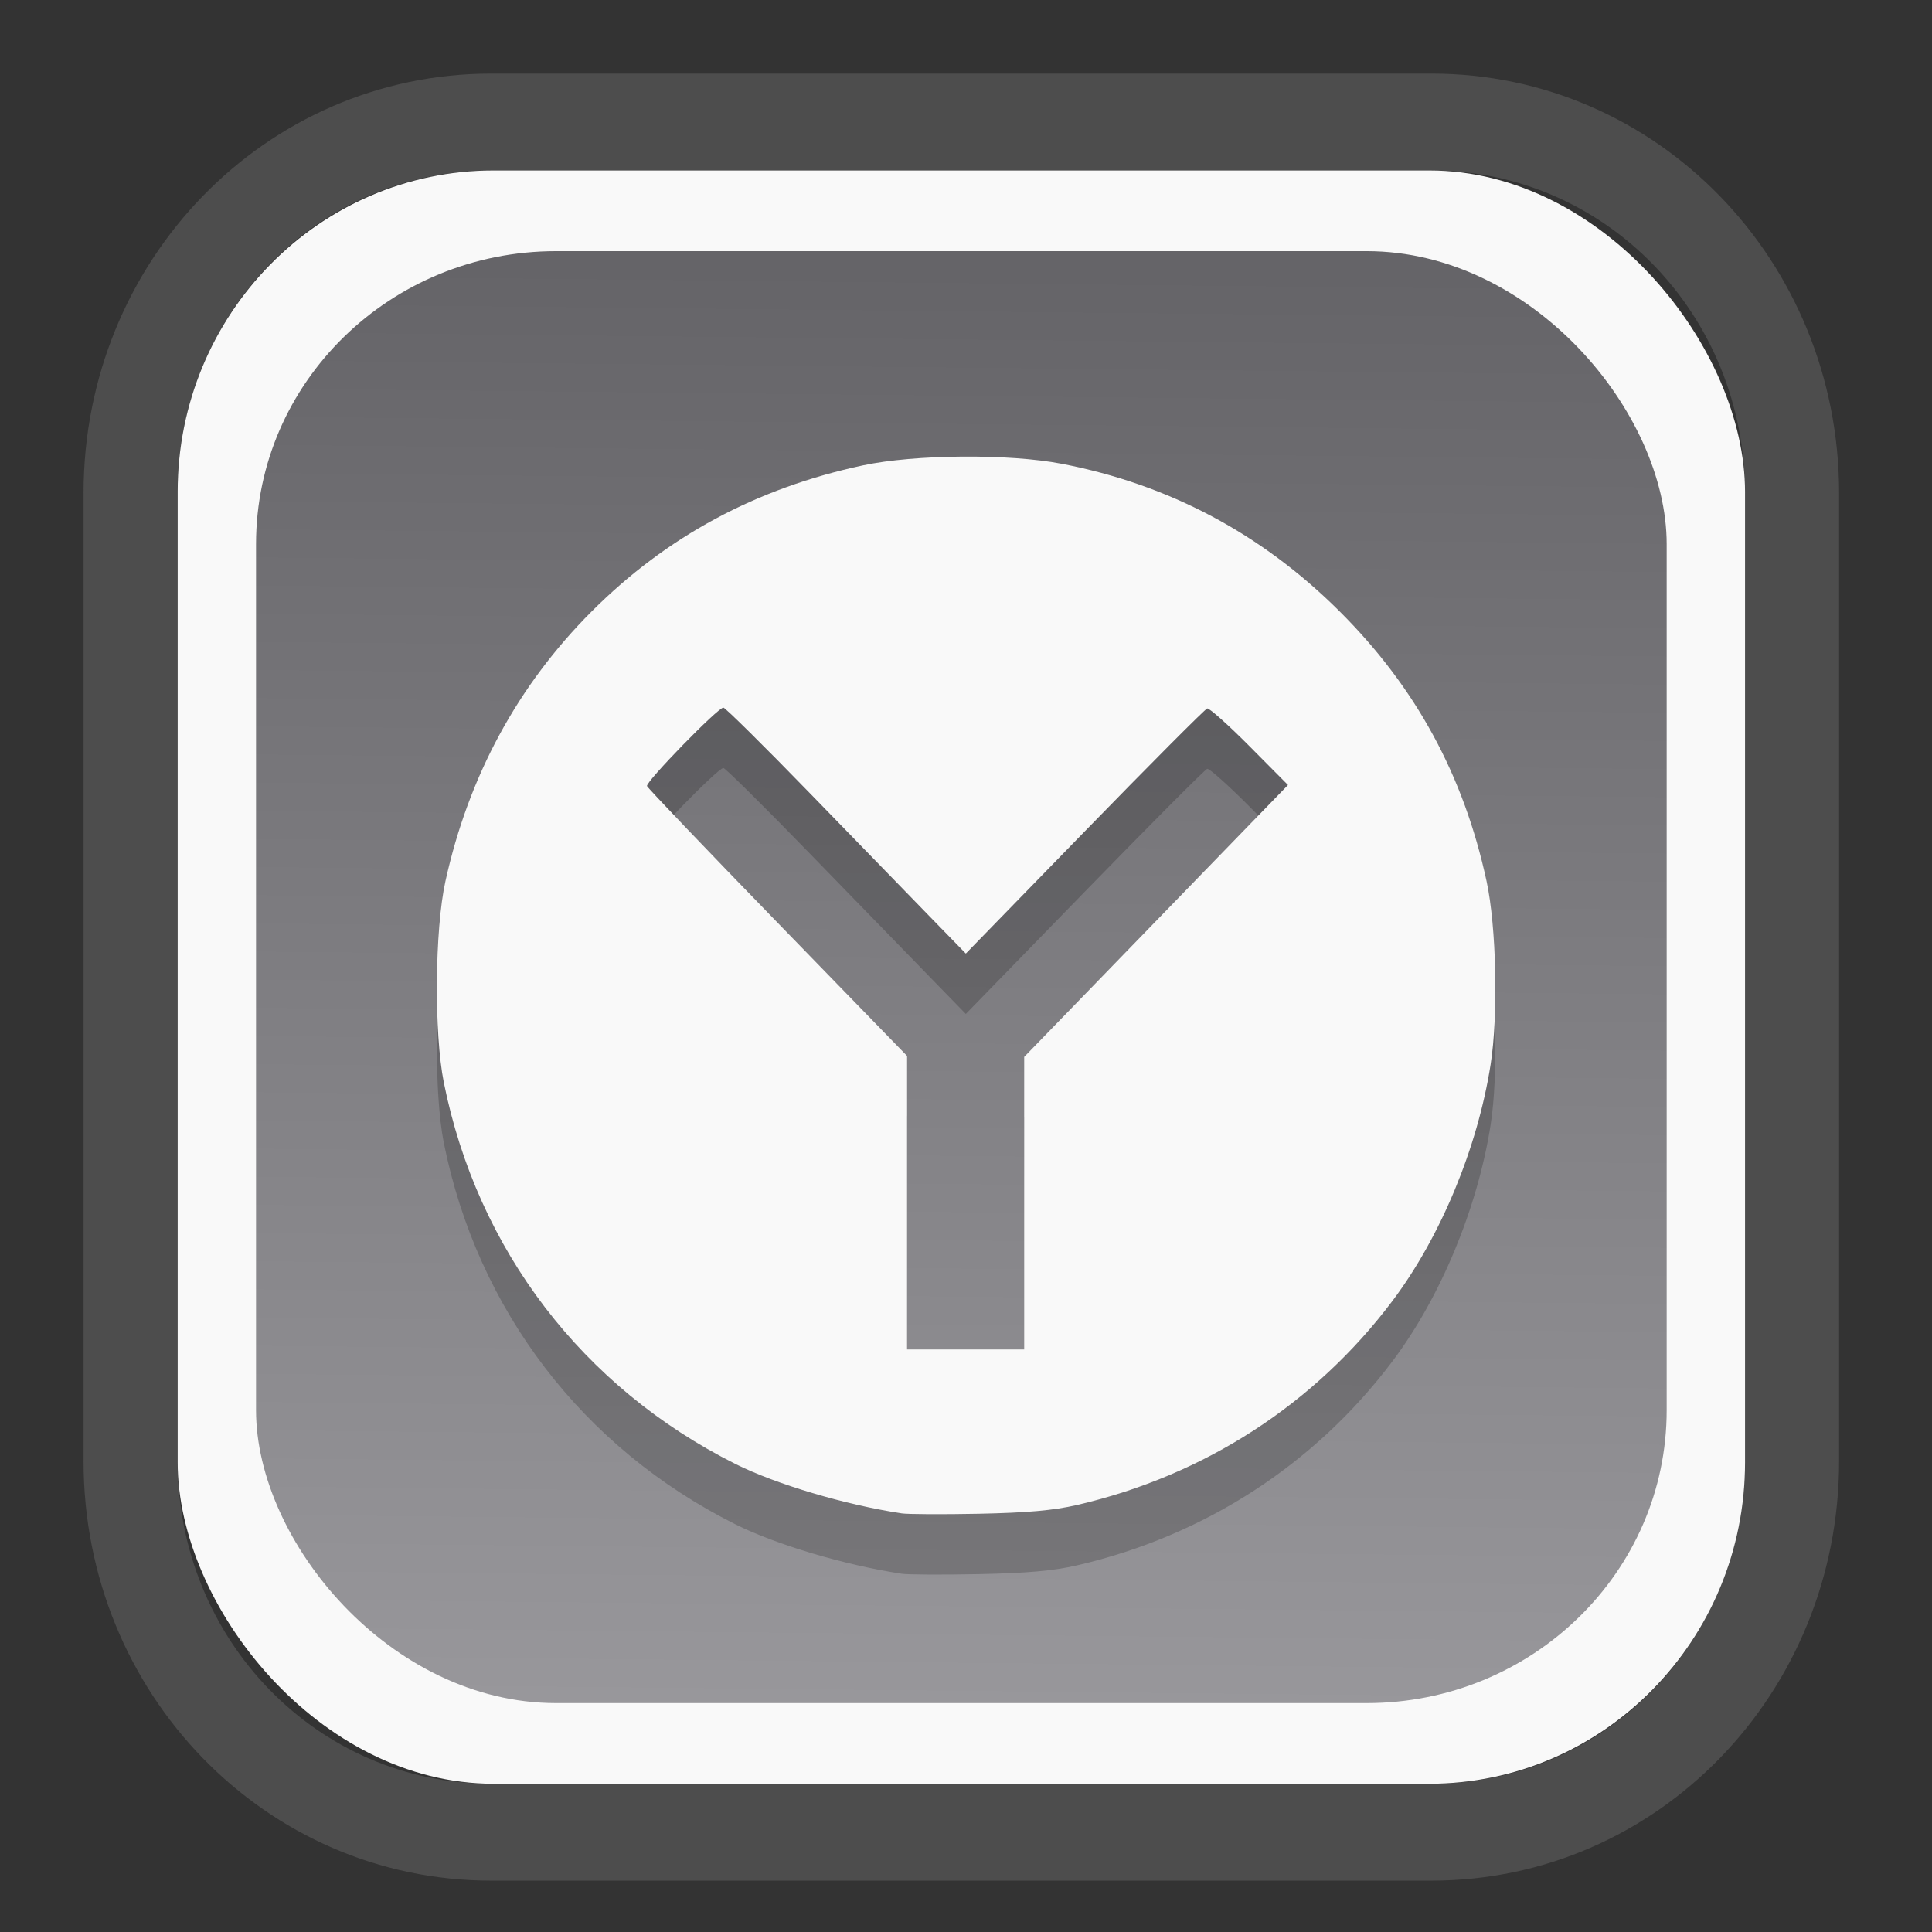 <?xml version="1.0" encoding="UTF-8" standalone="no"?>
<svg
   width="64"
   height="64"
   version="1.1"
   id="svg73"
   sodipodi:docname="kalgebra.svg"
   inkscape:version="1.3.2 (091e20ef0f, 2023-11-25)"
   xmlns:inkscape="http://www.inkscape.org/namespaces/inkscape"
   xmlns:sodipodi="http://sodipodi.sourceforge.net/DTD/sodipodi-0.dtd"
   xmlns:xlink="http://www.w3.org/1999/xlink"
   xmlns="http://www.w3.org/2000/svg"
   xmlns:svg="http://www.w3.org/2000/svg"
   xmlns:rdf="http://www.w3.org/1999/02/22-rdf-syntax-ns#"
   xmlns:cc="http://creativecommons.org/ns#"
   xmlns:dc="http://purl.org/dc/elements/1.1/">
  <rect width="100%" height="100%" fill="#333333" stroke="none"/>
  <sodipodi:namedview
     pagecolor="#f5f7fa"
     bordercolor="#666666"
     borderopacity="1"
     objecttolerance="10"
     gridtolerance="10"
     guidetolerance="10"
     inkscape:pageopacity="0"
     inkscape:pageshadow="2"
     inkscape:window-width="1377"
     inkscape:window-height="886"
     id="namedview75"
     showgrid="false"
     inkscape:zoom="6.2890624"
     inkscape:cx="30.370187"
     inkscape:cy="42.057143"
     inkscape:window-x="352"
     inkscape:window-y="126"
     inkscape:window-maximized="0"
     inkscape:current-layer="g877"
     inkscape:document-rotation="0"
     inkscape:pagecheckerboard="0"
     inkscape:showpageshadow="2"
     inkscape:deskcolor="#d1d1d1" />
  <defs
     id="defs29">
    <linearGradient
       id="linearGradient5"
       inkscape:collect="always">
      <stop
         style="stop-color:#656468;stop-opacity:1;"
         offset="0"
         id="stop5" />
      <stop
         style="stop-color:#98979b;stop-opacity:1;"
         offset="1"
         id="stop6" />
    </linearGradient>
    <inkscape:path-effect
       effect="powerclip"
       id="path-effect1980"
       is_visible="true"
       lpeversion="1"
       inverse="true"
       flatten="false"
       hide_clip="false"
       message="Use fill-rule evenodd on &lt;b&gt;fill and stroke&lt;/b&gt; dialog if no flatten result after convert clip to paths." />
    <clipPath
       clipPathUnits="userSpaceOnUse"
       id="clipPath1976">
      <rect
         x="9.678"
         y="9.925"
         width="43.343"
         height="44.613"
         rx="8.669"
         ry="8.923"
         fill="url(#linearGradient862)"
         stroke-width="2.968"
         id="rect1978"
         style="display:none;fill:#333333;fill-opacity:1"
         d="m 18.347,9.925 h 26.005 c 4.803,0 8.669,3.98 8.669,8.923 v 26.767 c 0,4.943 -3.866,8.923 -8.669,8.923 h -26.005 c -4.803,0 -8.669,-3.98 -8.669,-8.923 V 18.848 c 0,-4.943 3.866,-8.923 8.669,-8.923 z" />
      <path
         id="lpe_path-effect1980"
         style="fill:#333333;fill-opacity:1"
         class="powerclip"
         d="M 2.076,2.246 H 60.624 V 62.217 H 2.076 Z M 18.347,9.925 c -4.803,0 -8.669,3.98 -8.669,8.923 v 26.767 c 0,4.943 3.866,8.923 8.669,8.923 h 26.005 c 4.803,0 8.669,-3.98 8.669,-8.923 V 18.848 c 0,-4.943 -3.866,-8.923 -8.669,-8.923 z" />
    </clipPath>
    <linearGradient
       inkscape:collect="always"
       xlink:href="#linearGradient5"
       id="linearGradient6"
       x1="33.786"
       y1="12.971"
       x2="33.376"
       y2="52.289"
       gradientUnits="userSpaceOnUse"
       gradientTransform="matrix(1.1,0,0,1.1,-3.185,-3.234)" />
    <linearGradient
       id="d"
       y1="1050.34"
       y2="1038.36"
       gradientUnits="userSpaceOnUse"
       x2="0"
       gradientTransform="matrix(-2.577,0,0,2.581,52,-2661.74)">
      <stop
         stop-color="#c61423"
         id="stop7" />
      <stop
         offset="1"
         stop-color="#dc2b41"
         id="stop8" />
    </linearGradient>
  </defs>
  <g
     id="g877"
     transform="matrix(1.1,0,0,1.1,-3.185,-3.207)">
    <path
       d="m 18.347,7.246 c -6.244,0 -11.271,5.174 -11.271,11.602 v 26.767 c 0,6.427 5.027,11.602 11.271,11.602 h 26.005 c 6.244,0 11.271,-5.174 11.271,-11.602 V 18.848 c 0,-6.427 -5.027,-11.602 -11.271,-11.602 z"
       fill="url(#linearGradient910)"
       stroke-width="3.324"
       id="path33"
       style="fill:#4d4d4d;fill-opacity:1"
       clip-path="url(#clipPath1976)"
       inkscape:path-effect="#path-effect1980"
       inkscape:original-d="m 18.347203,7.2464043 c -6.244452,0 -11.2714308,5.1741617 -11.2714308,11.6016437 v 26.767119 c 0,6.427394 5.0268918,11.601644 11.2714308,11.601644 h 26.005262 c 6.244452,0 11.271431,-5.174161 11.271431,-11.601644 V 18.848048 c 0,-6.427393 -5.026893,-11.6016437 -11.271431,-11.6016437 z"
       transform="matrix(1.089,0,0,1.089,-2.294,-2.759)" />
    <rect
       x="8.246"
       y="8.049"
       width="47.201"
       height="48.584"
       rx="9.512"
       ry="9.678"
       fill="url(#linearGradient862)"
       stroke-width="3.232"
       id="rect35-7"
       style="opacity:1;fill:#f9f9f9;fill-opacity:1" />
    <rect
       x="10.606"
       y="10.479"
       width="42.481"
       height="43.725"
       rx="9.034"
       ry="8.82"
       fill="url(#linearGradient862)"
       stroke-width="2.909"
       id="rect35-7-3"
       style="fill:url(#linearGradient6)" />
    <path
       style="fill:#000000;fill-opacity:1;stroke:none;stroke-width:0.99;stroke-dasharray:none;stroke-dashoffset:2.2;stroke-opacity:0.3;opacity:0.2"
       d="m 30.041,50.307 c -1.692,-0.256 -3.778,-0.876 -4.997,-1.486 -4.601,-2.303 -7.775,-6.455 -8.783,-11.489 -0.297,-1.483 -0.273,-4.605 0.048,-6.057 0.699,-3.172 2.18,-5.904 4.407,-8.131 2.259,-2.259 4.951,-3.708 8.167,-4.396 1.554,-0.333 4.399,-0.355 5.991,-0.047 3.229,0.624 6.019,2.107 8.363,4.443 2.294,2.287 3.738,4.939 4.427,8.131 0.295,1.368 0.354,4.027 0.121,5.515 -0.391,2.504 -1.504,5.187 -2.95,7.112 -2.34,3.114 -5.661,5.264 -9.506,6.154 -0.709,0.164 -1.497,0.234 -2.956,0.264 -1.094,0.022 -2.143,0.017 -2.331,-0.012 z m 3.697,-9.339 0.001,-4.406 3.972,-4.094 3.972,-4.094 -1.159,-1.168 c -0.638,-0.642 -1.211,-1.154 -1.274,-1.137 -0.063,0.017 -1.724,1.685 -3.692,3.706 l -3.577,3.675 -1.087,-1.116 c -0.598,-0.614 -2.218,-2.281 -3.6,-3.703 -1.382,-1.423 -2.558,-2.587 -2.614,-2.587 -0.166,0 -2.345,2.239 -2.3,2.362 0.023,0.062 1.795,1.917 3.937,4.121 l 3.895,4.007 v 4.42 4.42 h 1.763 1.763 z"
       id="path9-3" />
    <path
       style="fill:#f9f9f9;fill-opacity:1;stroke:none;stroke-width:0.99;stroke-dasharray:none;stroke-dashoffset:2.2;stroke-opacity:0.3"
       d="m 30.041,48.489 c -1.692,-0.256 -3.778,-0.876 -4.997,-1.486 -4.601,-2.303 -7.775,-6.455 -8.783,-11.489 -0.297,-1.483 -0.273,-4.605 0.048,-6.057 0.699,-3.172 2.18,-5.904 4.407,-8.131 2.259,-2.259 4.951,-3.708 8.167,-4.396 1.554,-0.333 4.399,-0.355 5.991,-0.047 3.229,0.624 6.019,2.107 8.363,4.443 2.294,2.287 3.738,4.939 4.427,8.131 0.295,1.368 0.354,4.027 0.121,5.515 -0.391,2.504 -1.504,5.187 -2.95,7.112 -2.34,3.114 -5.661,5.264 -9.506,6.154 -0.709,0.164 -1.497,0.234 -2.956,0.264 -1.094,0.022 -2.143,0.017 -2.331,-0.012 z m 3.697,-9.339 0.001,-4.406 3.972,-4.094 3.972,-4.094 -1.159,-1.168 c -0.638,-0.642 -1.211,-1.154 -1.274,-1.137 -0.063,0.017 -1.724,1.685 -3.692,3.706 l -3.577,3.675 -1.087,-1.116 C 30.296,29.902 28.676,28.235 27.294,26.812 25.912,25.389 24.735,24.225 24.68,24.225 c -0.166,0 -2.345,2.239 -2.3,2.362 0.023,0.062 1.795,1.917 3.937,4.121 l 3.895,4.007 v 4.42 4.42 h 1.763 1.763 z"
       id="path9" />
    <g
       id="g13"
       transform="matrix(0.596,0,0,0.596,13.922,17.032)" />
    <path
       style="fill:#f5f7fa;stroke-width:0.204;fill-opacity:1"
       d=""
       id="path3" />
  </g>
</svg>
